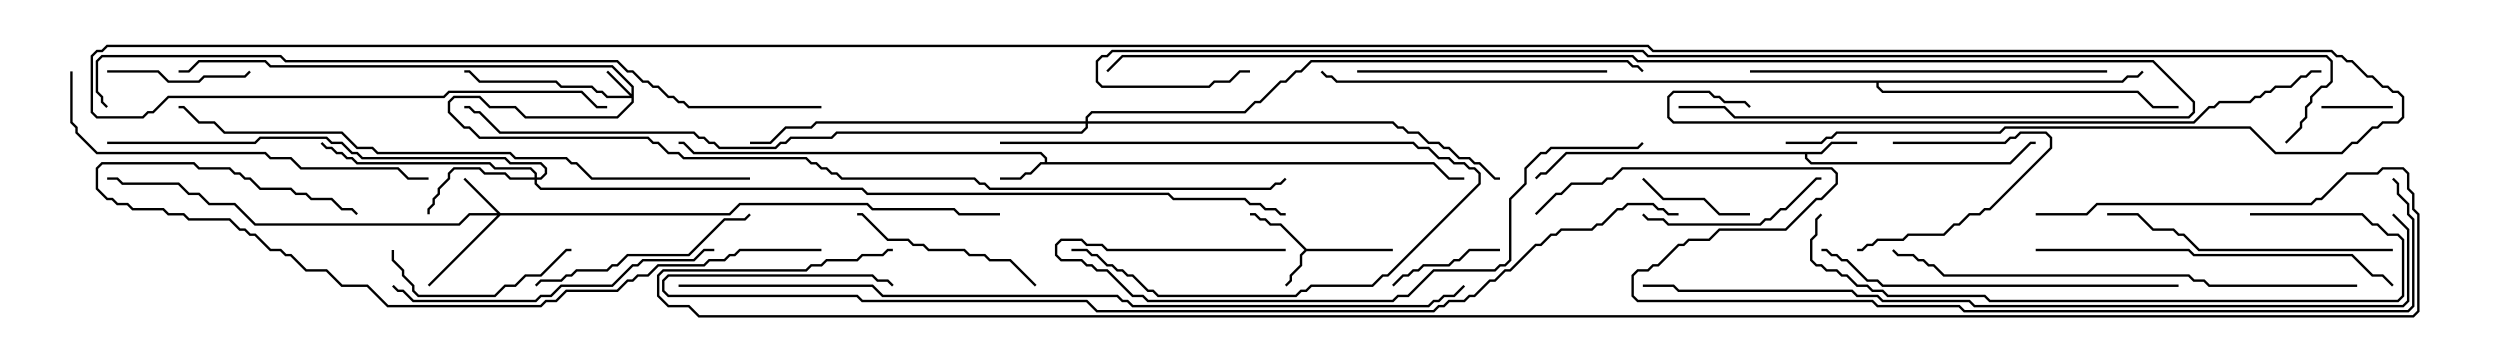 <svg version="1.1" width="105" height="15" xmlns="http://www.w3.org/2000/svg"><path d="M54.878,10.45L58.5,10.45L58.5,10.55L54.878,10.55L54.693,10.735L54.693,11.164L54.264,11.592L54.264,11.806L54.035,12.035L53.965,11.965L54.164,11.765L54.164,11.551L54.593,11.122L54.593,10.694L54.786,10.5L53.765,9.479L53.336,9.479L53.122,9.264L52.908,9.264L52.694,9.05L52.5,9.05L52.5,8.95L52.735,8.95L52.949,9.164L53.164,9.164L53.378,9.379L53.806,9.379z" stroke="none"/><path d="M43.879,6.807L43.879,6.664L43.694,6.479L29.122,6.479L28.694,6.05L28.5,6.05L28.5,5.95L28.735,5.95L29.164,6.379L43.735,6.379L43.979,6.622L43.979,6.807L60.235,6.807L60.878,7.45L61.5,7.45L61.5,7.55L60.836,7.55L60.194,6.907L43.735,6.907L43.306,7.336L43.092,7.336L42.878,7.55L42,7.55L42,7.45L42.836,7.45L43.051,7.236L43.265,7.236L43.694,6.807z" stroke="none"/><path d="M76.479,6.379L76.908,5.95L78,5.95L78,6.05L76.949,6.05L76.521,6.479L75.907,6.479L75.907,6.622L76.092,6.807L84.408,6.807L85.265,5.95L85.5,5.95L85.5,6.05L85.306,6.05L84.449,6.907L76.051,6.907L75.807,6.664L75.807,6.479L65.806,6.479L64.949,7.336L64.735,7.336L64.535,7.535L64.465,7.465L64.694,7.236L64.908,7.236L65.765,6.379z" stroke="none"/><path d="M89.122,3.379L89.336,3.164L89.765,3.164L89.965,2.965L90.035,3.035L89.806,3.264L89.378,3.264L89.164,3.479L78.907,3.479L78.907,3.622L79.092,3.807L89.806,3.807L90.449,4.45L91.5,4.45L91.5,4.55L90.408,4.55L89.765,3.907L79.051,3.907L78.807,3.664L78.807,3.479L56.122,3.479L55.908,3.264L55.694,3.264L55.465,3.035L55.535,2.965L55.735,3.164L55.949,3.164L56.164,3.379z" stroke="none"/><path d="M26.521,3.951L26.521,3.664L25.694,2.836L11.336,2.836L11.122,2.621L8.378,2.621L7.949,3.05L7.5,3.05L7.5,2.95L7.908,2.95L8.336,2.521L11.164,2.521L11.378,2.736L25.735,2.736L26.621,3.622L26.621,4.306L25.949,4.979L22.051,4.979L21.622,4.55L20.551,4.55L20.122,4.121L19.092,4.121L18.907,4.306L18.907,4.694L19.521,5.307L19.735,5.307L20.164,5.736L27.235,5.736L27.449,5.95L27.664,5.95L28.092,6.379L28.521,6.379L28.735,6.593L33.878,6.593L34.092,6.807L34.306,6.807L34.521,7.021L34.735,7.021L34.949,7.236L35.164,7.236L35.378,7.45L40.949,7.45L41.164,7.664L41.378,7.664L41.592,7.879L53.336,7.879L53.551,7.664L53.765,7.664L53.965,7.465L54.035,7.535L53.806,7.764L53.592,7.764L53.378,7.979L41.551,7.979L41.336,7.764L41.122,7.764L40.908,7.55L35.336,7.55L35.122,7.336L34.908,7.336L34.694,7.121L34.479,7.121L34.265,6.907L34.051,6.907L33.836,6.693L28.694,6.693L28.479,6.479L28.051,6.479L27.622,6.05L27.408,6.05L27.194,5.836L20.122,5.836L19.694,5.407L19.479,5.407L18.807,4.735L18.807,4.265L19.051,4.021L20.164,4.021L20.592,4.45L21.664,4.45L22.092,4.879L25.908,4.879L26.521,4.265L26.521,4.121L25.479,4.121L25.265,3.907L25.051,3.907L24.836,3.693L23.551,3.693L23.336,3.479L20.122,3.479L19.694,3.05L19.5,3.05L19.5,2.95L19.735,2.95L20.164,3.379L23.378,3.379L23.592,3.593L24.878,3.593L25.092,3.807L25.306,3.807L25.521,4.021L26.451,4.021L25.465,3.035L25.535,2.965z" stroke="none"/><path d="M21.021,8.95L30.622,8.95L31.051,8.521L36.449,8.521L36.664,8.736L40.092,8.736L40.306,8.95L42,8.95L42,9.05L40.265,9.05L40.051,8.836L36.622,8.836L36.408,8.621L31.092,8.621L30.664,9.05L21.021,9.05L18.035,12.035L17.965,11.965L20.879,9.05L19.735,9.05L19.306,9.479L10.694,9.479L9.836,8.621L8.765,8.621L8.336,8.193L7.908,8.193L7.479,7.764L5.122,7.764L4.908,7.55L4.5,7.55L4.5,7.45L4.949,7.45L5.164,7.664L7.521,7.664L7.949,8.093L8.378,8.093L8.806,8.521L9.878,8.521L10.735,9.379L19.265,9.379L19.694,8.95L20.879,8.95L19.465,7.535L19.535,7.465z" stroke="none"/><path d="M22.45,7.45L22.45,7.306L22.265,7.121L20.765,7.121L20.551,6.907L14.979,6.907L14.765,6.693L14.551,6.693L14.336,6.479L14.122,6.479L13.908,6.264L13.694,6.264L13.465,6.035L13.535,5.965L13.735,6.164L13.949,6.164L14.164,6.379L14.378,6.379L14.592,6.593L14.806,6.593L15.021,6.807L20.592,6.807L20.806,7.021L22.306,7.021L22.55,7.265L22.55,7.45L22.694,7.45L22.879,7.265L22.879,7.092L22.694,6.907L21.408,6.907L21.194,6.693L15.194,6.693L14.979,6.479L14.765,6.479L14.336,6.05L13.908,6.05L13.694,5.836L10.949,5.836L10.735,6.05L4.5,6.05L4.5,5.95L10.694,5.95L10.908,5.736L13.735,5.736L13.949,5.95L14.378,5.95L14.806,6.379L15.021,6.379L15.235,6.593L21.235,6.593L21.449,6.807L22.735,6.807L22.979,7.051L22.979,7.306L22.735,7.55L22.55,7.55L22.55,7.694L22.735,7.879L36.235,7.879L36.449,8.093L49.092,8.093L49.306,8.307L52.306,8.307L52.521,8.521L52.949,8.521L53.164,8.736L53.592,8.736L53.806,8.95L54,8.95L54,9.05L53.765,9.05L53.551,8.836L53.122,8.836L52.908,8.621L52.479,8.621L52.265,8.407L49.265,8.407L49.051,8.193L36.408,8.193L36.194,7.979L22.694,7.979L22.45,7.735L22.45,7.55L21.408,7.55L21.194,7.336L20.336,7.336L20.122,7.121L19.092,7.121L18.907,7.306L18.907,7.521L18.479,7.949L18.479,8.164L18.264,8.378L18.264,8.592L18.05,8.806L18.05,9L17.95,9L17.95,8.765L18.164,8.551L18.164,8.336L18.379,8.122L18.379,7.908L18.807,7.479L18.807,7.265L19.051,7.021L20.164,7.021L20.378,7.236L21.235,7.236L21.449,7.45z" stroke="none"/><path d="M45.593,5.093L45.593,4.908L45.836,4.664L52.265,4.664L52.694,4.236L52.908,4.236L53.765,3.379L53.979,3.379L54.408,2.95L54.622,2.95L55.051,2.521L68.378,2.521L68.592,2.736L68.806,2.736L69.035,2.965L68.965,3.035L68.765,2.836L68.551,2.836L68.336,2.621L55.092,2.621L54.664,3.05L54.449,3.05L54.021,3.479L53.806,3.479L52.949,4.336L52.735,4.336L52.306,4.764L45.878,4.764L45.693,4.949L45.693,5.093L58.521,5.093L58.735,5.307L58.949,5.307L59.164,5.521L59.592,5.521L60.021,5.95L60.449,5.95L60.664,6.164L60.878,6.164L61.306,6.593L61.735,6.593L61.949,6.807L62.164,6.807L62.806,7.45L63,7.45L63,7.55L62.765,7.55L62.122,6.907L61.908,6.907L61.694,6.693L61.265,6.693L60.836,6.264L60.622,6.264L60.408,6.05L59.979,6.05L59.551,5.621L59.122,5.621L58.908,5.407L58.694,5.407L58.479,5.193L45.693,5.193L45.693,5.378L45.449,5.621L35.164,5.621L34.949,5.836L33.235,5.836L33.021,6.05L32.806,6.05L32.592,6.264L30.194,6.264L29.979,6.05L29.765,6.05L29.551,5.836L29.336,5.836L29.122,5.621L20.979,5.621L20.122,4.764L19.908,4.764L19.694,4.55L19.5,4.55L19.5,4.45L19.735,4.45L19.949,4.664L20.164,4.664L21.021,5.521L29.164,5.521L29.378,5.736L29.592,5.736L29.806,5.95L30.021,5.95L30.235,6.164L32.551,6.164L32.765,5.95L32.979,5.95L33.194,5.736L34.908,5.736L35.122,5.521L45.408,5.521L45.593,5.336L45.593,5.193L34.306,5.193L34.092,5.407L33.021,5.407L32.378,6.05L31.5,6.05L31.5,5.95L32.336,5.95L32.979,5.307L34.051,5.307L34.265,5.093z" stroke="none"/><path d="M97.5,4.55L97.5,4.45L100.5,4.45L100.5,4.55z" stroke="none"/><path d="M79.5,6.05L79.5,5.95L84.194,5.95L84.408,5.736L84.622,5.736L84.836,5.521L85.949,5.521L86.193,5.765L86.193,6.235L83.592,8.836L83.378,8.836L83.164,9.05L82.735,9.05L82.306,9.479L82.092,9.479L81.664,9.907L80.164,9.907L79.949,10.121L78.878,10.121L78.664,10.336L78.449,10.336L78.235,10.55L78,10.55L78,10.45L78.194,10.45L78.408,10.236L78.622,10.236L78.836,10.021L79.908,10.021L80.122,9.807L81.622,9.807L82.051,9.379L82.265,9.379L82.694,8.95L83.122,8.95L83.336,8.736L83.551,8.736L86.093,6.194L86.093,5.806L85.908,5.621L84.878,5.621L84.664,5.836L84.449,5.836L84.235,6.05z" stroke="none"/><path d="M63,10.45L63,10.55L61.735,10.55L61.306,10.979L61.092,10.979L60.878,11.193L59.806,11.193L59.592,11.407L59.378,11.407L59.164,11.621L58.949,11.621L58.535,12.035L58.465,11.965L58.908,11.521L59.122,11.521L59.336,11.307L59.551,11.307L59.765,11.093L60.836,11.093L61.051,10.879L61.265,10.879L61.694,10.45z" stroke="none"/><path d="M73.5,8.95L73.5,9.05L72.194,9.05L71.551,8.407L69.836,8.407L68.965,7.535L69.035,7.465L69.878,8.307L71.592,8.307L72.235,8.95z" stroke="none"/><path d="M42,6.05L42,5.95L59.378,5.95L59.592,6.164L60.021,6.164L60.449,6.593L60.878,6.593L61.092,6.807L61.521,6.807L61.735,7.021L61.949,7.021L62.193,7.265L62.193,7.735L58.306,11.621L58.092,11.621L57.664,12.05L55.092,12.05L54.878,12.264L54.664,12.264L54.449,12.479L48.622,12.479L48.408,12.264L48.194,12.264L47.551,11.621L47.336,11.621L47.122,11.407L46.908,11.407L46.694,11.193L46.479,11.193L46.051,10.764L45.836,10.764L45.622,10.55L45,10.55L45,10.45L45.664,10.45L45.878,10.664L46.092,10.664L46.521,11.093L46.735,11.093L46.949,11.307L47.164,11.307L47.378,11.521L47.592,11.521L48.235,12.164L48.449,12.164L48.664,12.379L54.408,12.379L54.622,12.164L54.836,12.164L55.051,11.95L57.622,11.95L58.051,11.521L58.265,11.521L62.093,7.694L62.093,7.306L61.908,7.121L61.694,7.121L61.479,6.907L61.051,6.907L60.836,6.693L60.408,6.693L59.979,6.264L59.551,6.264L59.336,6.05z" stroke="none"/><path d="M4.5,3.05L4.5,2.95L6.664,2.95L7.092,3.379L8.336,3.379L8.551,3.164L10.265,3.164L10.465,2.965L10.535,3.035L10.306,3.264L8.592,3.264L8.378,3.479L7.051,3.479L6.622,3.05z" stroke="none"/><path d="M16.45,10.5L16.55,10.5L16.55,10.908L16.979,11.336L16.979,11.551L17.407,11.979L17.407,12.194L17.592,12.379L20.765,12.379L21.194,11.95L21.622,11.95L22.051,11.521L22.694,11.521L23.765,10.45L24,10.45L24,10.55L23.806,10.55L22.735,11.621L22.092,11.621L21.664,12.05L21.235,12.05L20.806,12.479L17.551,12.479L17.307,12.235L17.307,12.021L16.879,11.592L16.879,11.378L16.45,10.949z" stroke="none"/><path d="M68.965,9.035L69.035,8.965L69.235,9.164L69.878,9.164L70.092,9.379L73.908,9.379L74.122,9.164L74.336,9.164L74.765,8.736L74.979,8.736L76.265,7.45L76.5,7.45L76.5,7.55L76.306,7.55L75.021,8.836L74.806,8.836L74.378,9.264L74.164,9.264L73.949,9.479L70.051,9.479L69.836,9.264L69.194,9.264z" stroke="none"/><path d="M43.535,11.965L43.465,12.035L42.408,10.979L41.551,10.979L41.336,10.764L40.694,10.764L40.479,10.55L38.979,10.55L38.765,10.336L38.336,10.336L38.122,10.121L37.265,10.121L36.194,9.05L36,9.05L36,8.95L36.235,8.95L37.306,10.021L38.164,10.021L38.378,10.236L38.806,10.236L39.021,10.45L40.521,10.45L40.735,10.664L41.378,10.664L41.592,10.879L42.449,10.879z" stroke="none"/><path d="M22.535,12.035L22.465,11.965L22.694,11.736L23.551,11.736L23.765,11.521L23.979,11.521L24.194,11.307L25.479,11.307L25.694,11.093L25.908,11.093L26.336,10.664L28.908,10.664L30.408,9.164L31.265,9.164L31.465,8.965L31.535,9.035L31.306,9.264L30.449,9.264L28.949,10.764L26.378,10.764L25.949,11.193L25.735,11.193L25.521,11.407L24.235,11.407L24.021,11.621L23.806,11.621L23.592,11.836L22.735,11.836z" stroke="none"/><path d="M67.5,2.95L67.5,3.05L57,3.05L57,2.95z" stroke="none"/><path d="M100.5,10.45L100.5,10.55L92.336,10.55L91.694,9.907L91.479,9.907L91.265,9.693L90.408,9.693L89.765,9.05L88.5,9.05L88.5,8.95L89.806,8.95L90.449,9.593L91.306,9.593L91.521,9.807L91.735,9.807L92.378,10.45z" stroke="none"/><path d="M30,10.45L30,10.55L29.592,10.55L29.164,10.979L27.021,10.979L26.806,11.193L26.592,11.193L25.735,12.05L23.592,12.05L23.164,12.479L22.735,12.479L22.521,12.693L17.336,12.693L16.908,12.264L16.694,12.264L16.465,12.035L16.535,11.965L16.735,12.164L16.949,12.164L17.378,12.593L22.479,12.593L22.694,12.379L23.122,12.379L23.551,11.95L25.694,11.95L26.551,11.093L26.765,11.093L26.979,10.879L29.122,10.879L29.551,10.45z" stroke="none"/><path d="M73.5,3.05L73.5,2.95L88.5,2.95L88.5,3.05z" stroke="none"/><path d="M85.5,10.55L85.5,10.45L91.949,10.45L92.164,10.664L98.806,10.664L99.664,11.521L100.092,11.521L100.535,11.965L100.465,12.035L100.051,11.621L99.622,11.621L98.765,10.764L92.122,10.764L91.908,10.55z" stroke="none"/><path d="M91.5,11.95L91.5,12.05L79.051,12.05L78.836,11.836L78.408,11.836L77.551,10.979L77.336,10.979L77.122,10.764L76.908,10.764L76.694,10.55L76.5,10.55L76.5,10.45L76.735,10.45L76.949,10.664L77.164,10.664L77.378,10.879L77.592,10.879L78.449,11.736L78.878,11.736L79.092,11.95z" stroke="none"/><path d="M54,10.45L54,10.55L46.479,10.55L46.265,10.336L45.622,10.336L45.408,10.121L44.592,10.121L44.407,10.306L44.407,10.694L44.592,10.879L45.449,10.879L45.664,11.093L45.878,11.093L46.092,11.307L46.521,11.307L47.592,12.379L48.021,12.379L48.235,12.593L58.479,12.593L58.694,12.379L59.122,12.379L60.194,11.307L62.765,11.307L62.979,11.093L63.194,11.093L63.379,10.908L63.379,8.336L64.021,7.694L64.021,7.051L64.694,6.379L64.908,6.379L65.122,6.164L68.765,6.164L68.965,5.965L69.035,6.035L68.806,6.264L65.164,6.264L64.949,6.479L64.735,6.479L64.121,7.092L64.121,7.735L63.479,8.378L63.479,10.949L63.235,11.193L63.021,11.193L62.806,11.407L60.235,11.407L59.164,12.479L58.735,12.479L58.521,12.693L48.194,12.693L47.979,12.479L47.551,12.479L46.479,11.407L46.051,11.407L45.836,11.193L45.622,11.193L45.408,10.979L44.551,10.979L44.307,10.735L44.307,10.265L44.551,10.021L45.449,10.021L45.664,10.236L46.306,10.236L46.521,10.45z" stroke="none"/><path d="M2.95,3L3.05,3L3.05,5.122L3.264,5.336L3.264,5.551L4.092,6.379L11.164,6.379L11.378,6.593L12.235,6.593L12.664,7.021L16.735,7.021L17.164,7.45L18,7.45L18,7.55L17.122,7.55L16.694,7.121L12.622,7.121L12.194,6.693L11.336,6.693L11.122,6.479L4.051,6.479L3.164,5.592L3.164,5.378L2.95,5.164z" stroke="none"/><path d="M94.5,9.05L94.5,8.95L99.235,8.95L99.664,9.379L99.878,9.379L100.306,9.807L100.735,9.807L100.979,10.051L100.979,12.449L100.735,12.693L83.551,12.693L83.336,12.479L79.265,12.479L79.051,12.264L78.622,12.264L78.408,12.05L77.979,12.05L77.551,11.621L77.336,11.621L77.122,11.407L76.694,11.407L76.479,11.193L76.265,11.193L76.021,10.949L76.021,10.051L76.236,9.836L76.236,9.194L76.465,8.965L76.535,9.035L76.336,9.235L76.336,9.878L76.121,10.092L76.121,10.908L76.306,11.093L76.521,11.093L76.735,11.307L77.164,11.307L77.378,11.521L77.592,11.521L78.021,11.95L78.449,11.95L78.664,12.164L79.092,12.164L79.306,12.379L83.378,12.379L83.592,12.593L100.694,12.593L100.879,12.408L100.879,10.092L100.694,9.907L100.265,9.907L99.836,9.479L99.622,9.479L99.194,9.05z" stroke="none"/><path d="M34.5,10.45L34.5,10.55L31.092,10.55L30.878,10.764L30.664,10.764L30.449,10.979L29.806,10.979L29.592,11.193L27.664,11.193L27.235,11.621L26.806,11.621L26.592,11.836L26.378,11.836L25.949,12.264L23.806,12.264L23.378,12.693L22.949,12.693L22.735,12.907L16.265,12.907L15.408,12.05L14.336,12.05L13.694,11.407L12.836,11.407L12.194,10.764L11.979,10.764L11.765,10.55L11.336,10.55L10.694,9.907L10.479,9.907L10.265,9.693L10.051,9.693L9.622,9.264L7.908,9.264L7.694,9.05L7.051,9.05L6.836,8.836L5.551,8.836L5.336,8.621L4.908,8.621L4.694,8.407L4.479,8.407L4.021,7.949L4.021,7.051L4.265,6.807L8.164,6.807L8.378,7.021L9.664,7.021L9.878,7.236L10.092,7.236L10.306,7.45L10.521,7.45L10.949,7.879L12.235,7.879L12.449,8.093L12.878,8.093L13.092,8.307L13.949,8.307L14.378,8.736L14.806,8.736L15.035,8.965L14.965,9.035L14.765,8.836L14.336,8.836L13.908,8.407L13.051,8.407L12.836,8.193L12.408,8.193L12.194,7.979L10.908,7.979L10.479,7.55L10.265,7.55L10.051,7.336L9.836,7.336L9.622,7.121L8.336,7.121L8.122,6.907L4.306,6.907L4.121,7.092L4.121,7.908L4.521,8.307L4.735,8.307L4.949,8.521L5.378,8.521L5.592,8.736L6.878,8.736L7.092,8.95L7.735,8.95L7.949,9.164L9.664,9.164L10.092,9.593L10.306,9.593L10.521,9.807L10.735,9.807L11.378,10.45L11.806,10.45L12.021,10.664L12.235,10.664L12.878,11.307L13.735,11.307L14.378,11.95L15.449,11.95L16.306,12.807L22.694,12.807L22.908,12.593L23.336,12.593L23.765,12.164L25.908,12.164L26.336,11.736L26.551,11.736L26.765,11.521L27.194,11.521L27.622,11.093L29.551,11.093L29.765,10.879L30.408,10.879L30.622,10.664L30.836,10.664L31.051,10.45z" stroke="none"/><path d="M99,11.95L99,12.05L92.765,12.05L92.551,11.836L92.122,11.836L91.908,11.621L81.622,11.621L81.194,11.193L80.979,11.193L80.765,10.979L80.551,10.979L80.336,10.764L79.694,10.764L79.465,10.535L79.535,10.465L79.735,10.664L80.378,10.664L80.592,10.879L80.806,10.879L81.021,11.093L81.235,11.093L81.664,11.521L91.949,11.521L92.164,11.736L92.592,11.736L92.806,11.95z" stroke="none"/><path d="M70.5,4.55L70.5,4.45L72.449,4.45L72.878,4.879L91.908,4.879L92.093,4.694L92.093,4.306L90.408,2.621L68.765,2.621L68.551,2.407L47.164,2.407L46.535,3.035L46.465,2.965L47.122,2.307L68.592,2.307L68.806,2.521L90.449,2.521L92.193,4.265L92.193,4.735L91.949,4.979L72.836,4.979L72.408,4.55z" stroke="none"/><path d="M97.5,2.95L97.5,3.05L97.092,3.05L96.878,3.264L96.664,3.264L96.235,3.693L95.592,3.693L95.378,3.907L95.164,3.907L94.949,4.121L94.735,4.121L94.521,4.336L93.235,4.336L93.021,4.55L92.806,4.55L92.164,5.193L70.265,5.193L70.021,4.949L70.021,4.051L70.265,3.807L71.806,3.807L72.021,4.021L72.235,4.021L72.449,4.236L73.306,4.236L73.535,4.465L73.465,4.535L73.265,4.336L72.408,4.336L72.194,4.121L71.979,4.121L71.765,3.907L70.306,3.907L70.121,4.092L70.121,4.908L70.306,5.093L92.122,5.093L92.765,4.45L92.979,4.45L93.194,4.236L94.479,4.236L94.694,4.021L94.908,4.021L95.122,3.807L95.336,3.807L95.551,3.593L96.194,3.593L96.622,3.164L96.836,3.164L97.051,2.95z" stroke="none"/><path d="M31.5,7.45L31.5,7.55L24.836,7.55L24.194,6.907L23.979,6.907L23.765,6.693L21.622,6.693L21.408,6.479L15.836,6.479L15.622,6.264L14.979,6.264L14.336,5.621L9.408,5.621L8.979,5.193L8.336,5.193L7.694,4.55L7.5,4.55L7.5,4.45L7.735,4.45L8.378,5.093L9.021,5.093L9.449,5.521L14.378,5.521L15.021,6.164L15.664,6.164L15.878,6.379L21.449,6.379L21.664,6.593L23.806,6.593L24.021,6.807L24.235,6.807L24.878,7.45z" stroke="none"/><path d="M34.5,4.45L34.5,4.55L28.908,4.55L28.694,4.336L28.479,4.336L28.265,4.121L28.051,4.121L27.622,3.693L27.408,3.693L27.194,3.479L26.979,3.479L26.551,3.05L26.336,3.05L25.908,2.621L11.979,2.621L11.765,2.407L4.306,2.407L4.121,2.592L4.121,3.836L4.336,4.051L4.336,4.265L4.535,4.465L4.465,4.535L4.236,4.306L4.236,4.092L4.021,3.878L4.021,2.551L4.265,2.307L11.806,2.307L12.021,2.521L25.949,2.521L26.378,2.95L26.592,2.95L27.021,3.379L27.235,3.379L27.449,3.593L27.664,3.593L28.092,4.021L28.306,4.021L28.521,4.236L28.735,4.236L28.949,4.45z" stroke="none"/><path d="M100.465,9.035L100.535,8.965L101.193,9.622L101.193,12.664L100.949,12.907L82.908,12.907L82.694,12.693L79.051,12.693L78.836,12.479L77.979,12.479L77.765,12.264L70.479,12.264L70.265,12.05L69,12.05L69,11.95L70.306,11.95L70.521,12.164L77.806,12.164L78.021,12.379L78.878,12.379L79.092,12.593L82.735,12.593L82.949,12.807L100.908,12.807L101.093,12.622L101.093,9.664z" stroke="none"/><path d="M28.5,12.05L28.5,11.95L36.664,11.95L37.092,12.379L46.949,12.379L47.164,12.593L47.378,12.593L47.592,12.807L59.979,12.807L60.194,12.593L60.408,12.593L60.622,12.379L61.051,12.379L61.465,11.965L61.535,12.035L61.092,12.479L60.664,12.479L60.449,12.693L60.235,12.693L60.021,12.907L47.551,12.907L47.336,12.693L47.122,12.693L46.908,12.479L37.051,12.479L36.622,12.05z" stroke="none"/><path d="M70.5,8.95L70.5,9.05L70.051,9.05L69.836,8.836L69.622,8.836L69.408,8.621L68.378,8.621L68.164,8.836L67.949,8.836L67.306,9.479L67.092,9.479L66.878,9.693L65.592,9.693L65.378,9.907L65.164,9.907L64.735,10.336L64.521,10.336L63.449,11.407L63.235,11.407L62.806,11.836L62.592,11.836L61.949,12.479L61.735,12.479L61.521,12.693L60.878,12.693L60.664,12.907L60.449,12.907L60.235,13.121L46.051,13.121L45.622,12.693L36.194,12.693L35.979,12.479L28.051,12.479L27.807,12.235L27.807,11.765L28.051,11.521L36.664,11.521L36.878,11.736L37.306,11.736L37.535,11.965L37.465,12.035L37.265,11.836L36.836,11.836L36.622,11.621L28.092,11.621L27.907,11.806L27.907,12.194L28.092,12.379L36.021,12.379L36.235,12.593L45.664,12.593L46.092,13.021L60.194,13.021L60.408,12.807L60.622,12.807L60.836,12.593L61.479,12.593L61.694,12.379L61.908,12.379L62.551,11.736L62.765,11.736L63.194,11.307L63.408,11.307L64.479,10.236L64.694,10.236L65.122,9.807L65.336,9.807L65.551,9.593L66.836,9.593L67.051,9.379L67.265,9.379L67.908,8.736L68.122,8.736L68.336,8.521L69.449,8.521L69.664,8.736L69.878,8.736L70.092,8.95z" stroke="none"/><path d="M64.535,9.035L64.465,8.965L65.336,8.093L65.551,8.093L65.979,7.664L67.265,7.664L67.479,7.45L67.694,7.45L68.122,7.021L76.949,7.021L77.193,7.265L77.193,7.735L76.521,8.407L76.306,8.407L75.021,9.693L72.235,9.693L71.806,10.121L70.949,10.121L70.735,10.336L70.521,10.336L69.664,11.193L69.449,11.193L69.235,11.407L68.806,11.407L68.621,11.592L68.621,12.408L68.806,12.593L78.664,12.593L78.878,12.807L82.306,12.807L82.521,13.021L101.122,13.021L101.307,12.836L101.307,9.235L101.093,9.021L101.093,8.592L100.664,8.164L100.664,7.735L100.465,7.535L100.535,7.465L100.764,7.694L100.764,8.122L101.193,8.551L101.193,8.979L101.407,9.194L101.407,12.878L101.164,13.121L82.479,13.121L82.265,12.907L78.836,12.907L78.622,12.693L68.765,12.693L68.521,12.449L68.521,11.551L68.765,11.307L69.194,11.307L69.408,11.093L69.622,11.093L70.479,10.236L70.694,10.236L70.908,10.021L71.765,10.021L72.194,9.593L74.979,9.593L76.265,8.307L76.479,8.307L77.093,7.694L77.093,7.306L76.908,7.121L68.164,7.121L67.735,7.55L67.521,7.55L67.306,7.764L66.021,7.764L65.592,8.193L65.378,8.193z" stroke="none"/><path d="M96.035,6.035L95.965,5.965L96.593,5.336L96.593,5.122L96.807,4.908L96.807,4.479L97.021,4.265L97.021,4.051L97.479,3.593L97.694,3.593L97.879,3.408L97.879,2.592L97.694,2.407L69.194,2.407L68.979,2.193L46.735,2.193L46.521,2.407L46.306,2.407L46.121,2.592L46.121,3.408L46.306,3.593L50.765,3.593L50.979,3.379L51.622,3.379L52.051,2.95L52.5,2.95L52.5,3.05L52.092,3.05L51.664,3.479L51.021,3.479L50.806,3.693L46.265,3.693L46.021,3.449L46.021,2.551L46.265,2.307L46.479,2.307L46.694,2.093L69.021,2.093L69.235,2.307L97.735,2.307L97.979,2.551L97.979,3.449L97.735,3.693L97.521,3.693L97.121,4.092L97.121,4.306L96.907,4.521L96.907,4.949L96.693,5.164L96.693,5.378z" stroke="none"/><path d="M85.5,9.05L85.5,8.95L87.622,8.95L88.051,8.521L97.051,8.521L97.265,8.307L97.479,8.307L98.551,7.236L99.836,7.236L100.051,7.021L100.949,7.021L101.193,7.265L101.193,7.908L101.407,8.122L101.407,8.765L101.621,8.979L101.621,13.092L101.378,13.336L29.336,13.336L28.908,12.907L28.051,12.907L27.593,12.449L27.593,11.551L27.836,11.307L33.836,11.307L34.051,11.093L34.479,11.093L34.694,10.879L35.979,10.879L36.194,10.664L37.051,10.664L37.265,10.45L37.5,10.45L37.5,10.55L37.306,10.55L37.092,10.764L36.235,10.764L36.021,10.979L34.735,10.979L34.521,11.193L34.092,11.193L33.878,11.407L27.878,11.407L27.693,11.592L27.693,12.408L28.092,12.807L28.949,12.807L29.378,13.236L101.336,13.236L101.521,13.051L101.521,9.021L101.307,8.806L101.307,8.164L101.093,7.949L101.093,7.306L100.908,7.121L100.092,7.121L99.878,7.336L98.592,7.336L97.521,8.407L97.306,8.407L97.092,8.621L88.092,8.621L87.664,9.05z" stroke="none"/><path d="M75,6.05L75,5.95L76.479,5.95L76.694,5.736L76.908,5.736L77.122,5.521L83.979,5.521L84.194,5.307L94.521,5.307L95.592,6.379L98.336,6.379L98.765,5.95L98.979,5.95L99.622,5.307L99.836,5.307L100.051,5.093L100.694,5.093L100.879,4.908L100.879,4.092L100.694,3.907L100.479,3.907L100.265,3.693L100.051,3.693L99.622,3.264L99.408,3.264L98.765,2.621L98.551,2.621L98.336,2.407L98.122,2.407L97.908,2.193L69.408,2.193L69.194,1.979L4.521,1.979L4.306,2.193L4.092,2.193L3.907,2.378L3.907,4.694L4.092,4.879L5.979,4.879L6.194,4.664L6.408,4.664L7.051,4.021L18.622,4.021L18.836,3.807L24.449,3.807L25.092,4.45L25.5,4.45L25.5,4.55L25.051,4.55L24.408,3.907L18.878,3.907L18.664,4.121L7.092,4.121L6.449,4.764L6.235,4.764L6.021,4.979L4.051,4.979L3.807,4.735L3.807,2.336L4.051,2.093L4.265,2.093L4.479,1.879L69.235,1.879L69.449,2.093L97.949,2.093L98.164,2.307L98.378,2.307L98.592,2.521L98.806,2.521L99.449,3.164L99.664,3.164L100.092,3.593L100.306,3.593L100.521,3.807L100.735,3.807L100.979,4.051L100.979,4.949L100.735,5.193L100.092,5.193L99.878,5.407L99.664,5.407L99.021,6.05L98.806,6.05L98.378,6.479L95.551,6.479L94.479,5.407L84.235,5.407L84.021,5.621L77.164,5.621L76.949,5.836L76.735,5.836L76.521,6.05z" stroke="none"/></svg>